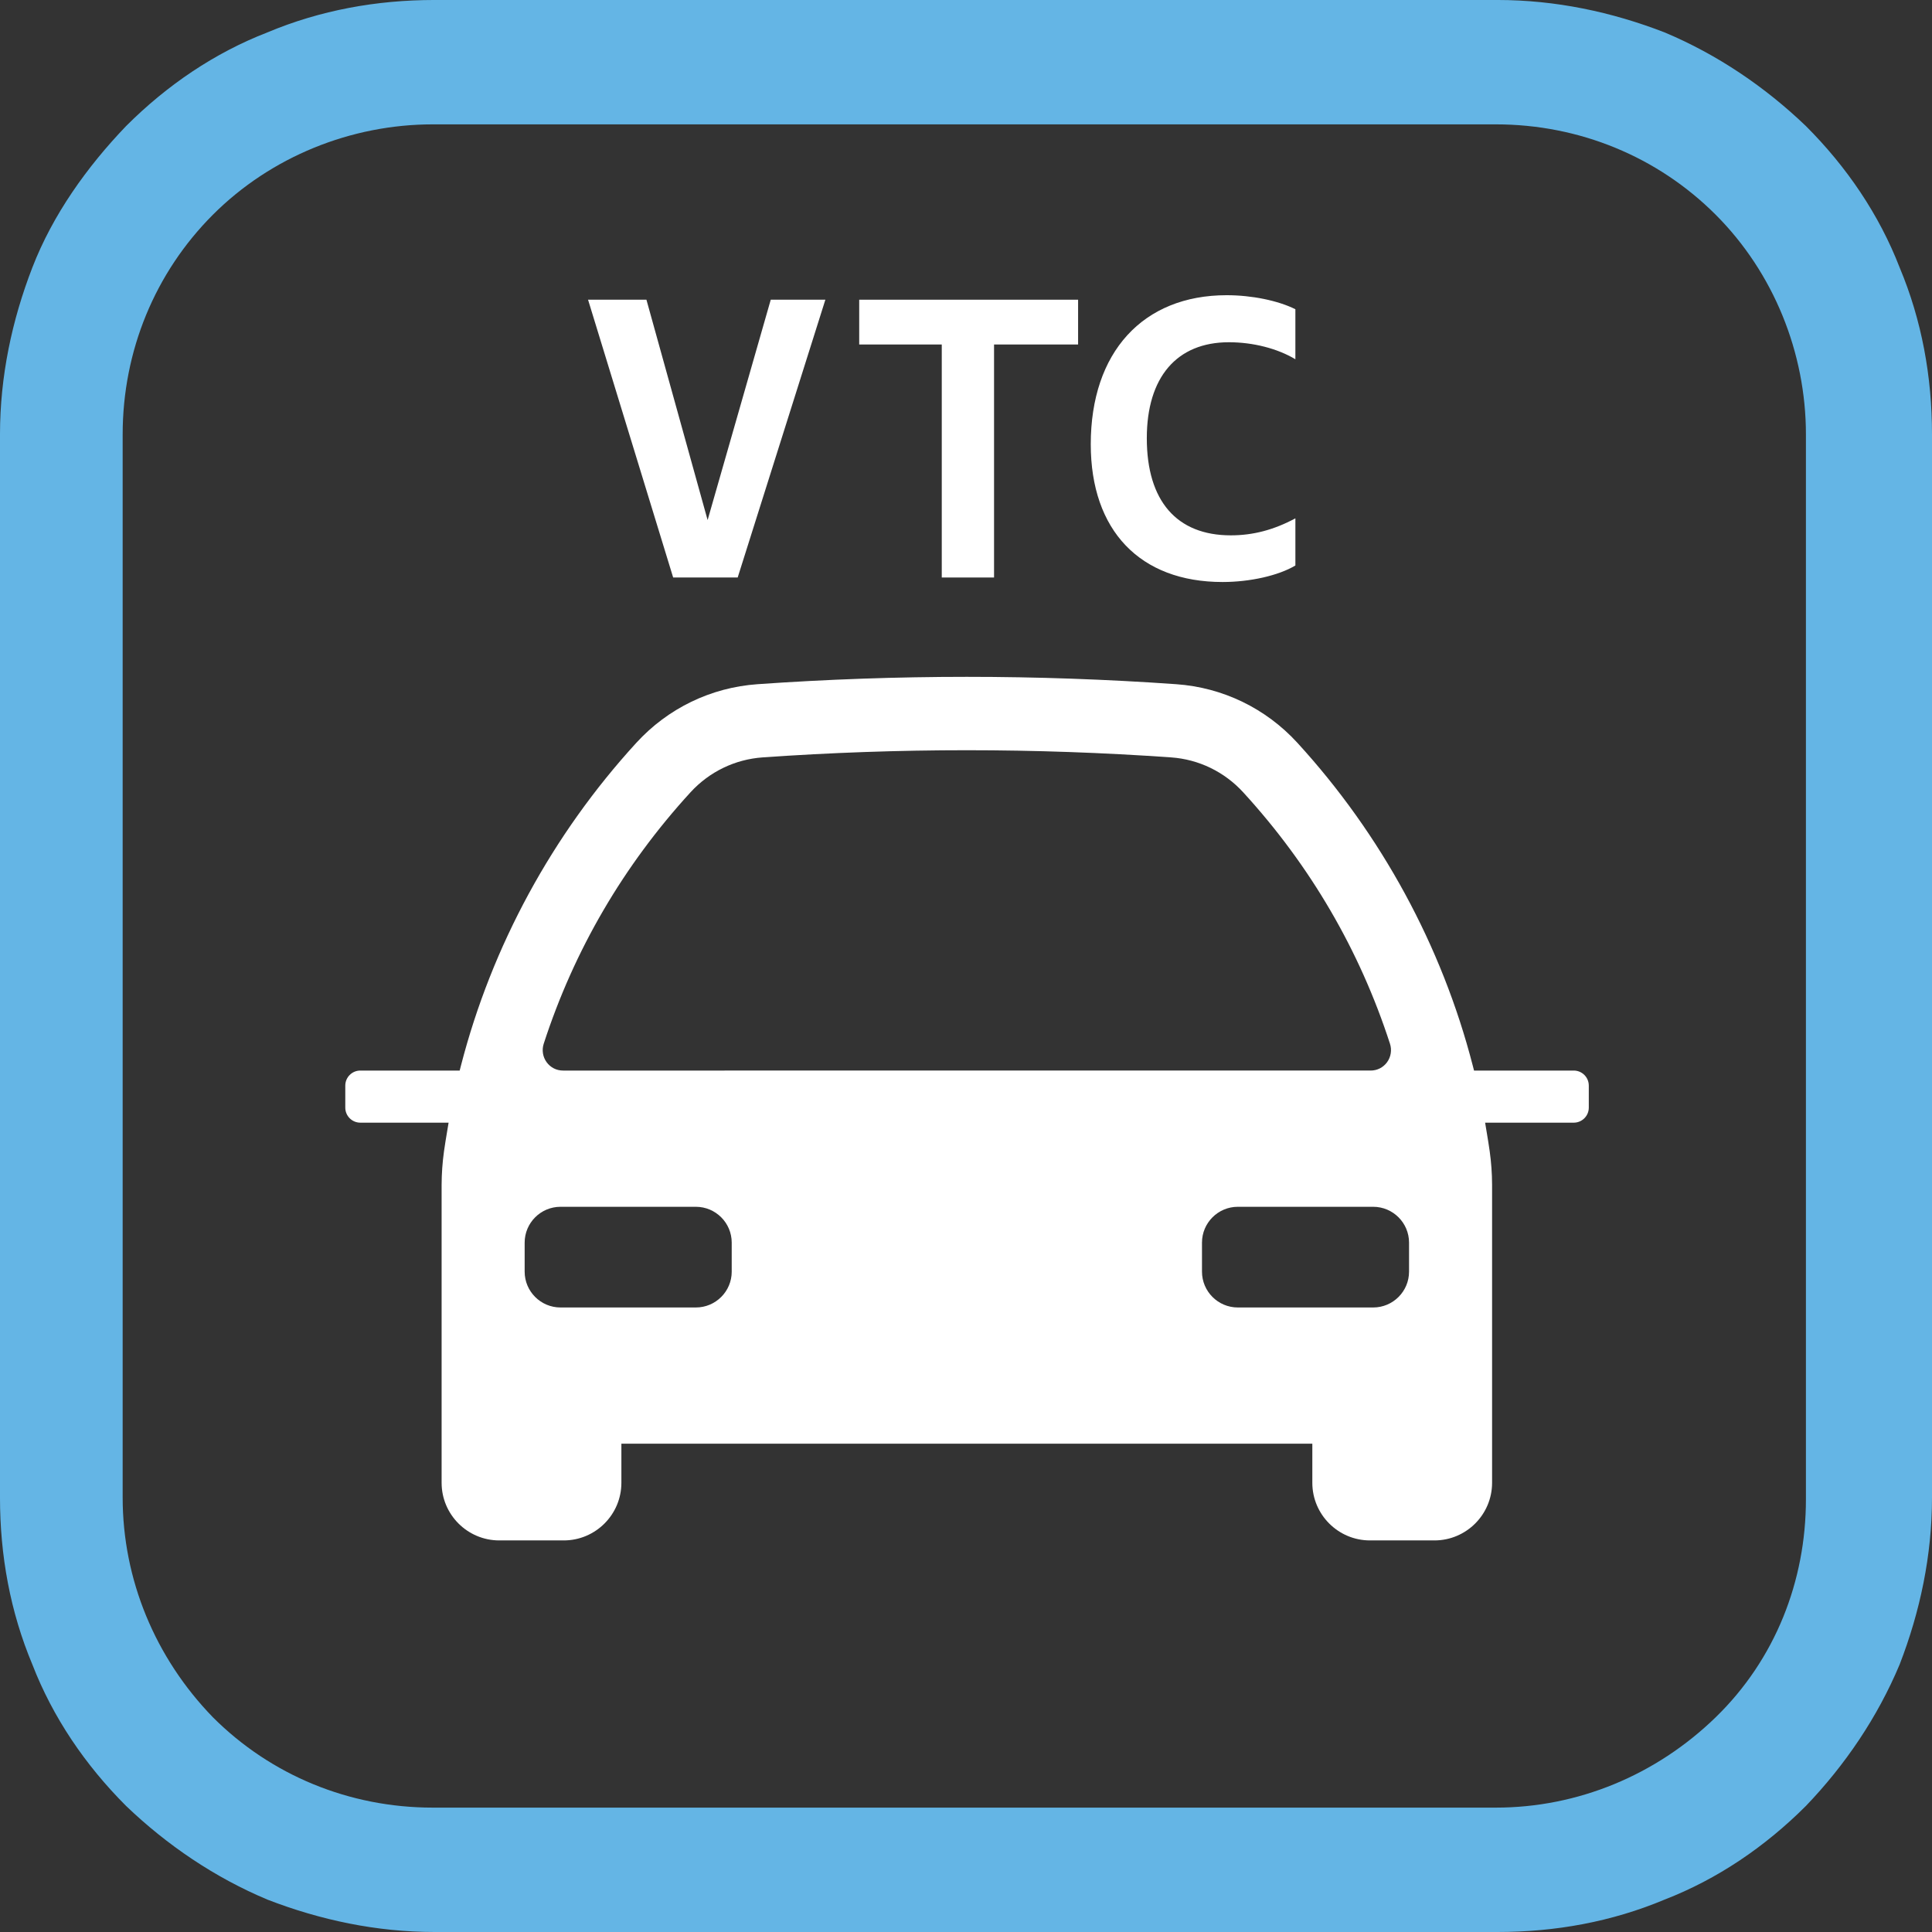 <?xml version="1.0" encoding="utf-8"?>
<!-- Generator: Adobe Illustrator 25.4.1, SVG Export Plug-In . SVG Version: 6.00 Build 0)  -->
<svg version="1.1" id="Layer_1" xmlns="http://www.w3.org/2000/svg" xmlns:xlink="http://www.w3.org/1999/xlink" x="0px" y="0px"
	 viewBox="0 0 283.159 283.159" enable-background="new 0 0 283.159 283.159" xml:space="preserve">
<rect x="0" y="0" width="283.159" height="283.159" fill="#333333" stroke="none"/>
<g>
	<g>
		<polygon fill="#FFFFFF" points="94.743,43.926 86.187,43.926 98.66,84.64 108.117,84.64 120.968,43.926 112.963,43.926 
			103.71,76.222 		"/>
		<polygon fill="#FFFFFF" points="138.027,84.64 145.69,84.64 145.69,50.49 158.009,50.49 158.009,43.926 125.928,43.926 
			125.928,50.49 138.027,50.49 		"/>
		<path fill="#FFFFFF" d="M189.854,52.654V45.32c-2.558-1.27-6.389-2.054-10.072-2.054c-12.285,0-19.917,8.369-19.917,21.842
			c0,12.644,7.22,20.192,19.312,20.192c4.052,0,8.209-0.946,10.678-2.42v-6.909c-3.175,1.697-6.199,2.49-9.469,2.49
			c-7.937,0-12.307-5.055-12.307-14.233c0-8.94,4.386-14.068,12.033-14.068C183.663,50.16,187.245,51.084,189.854,52.654z"/>
	</g>
	<path fill="#64B5E5" d="M219.486,283.159H63.673c-8.49,0-16.73-1.748-24.471-4.744c-7.74-3.246-14.732-7.992-20.724-13.734
		c-5.993-5.993-10.737-12.984-13.734-20.725c-3.247-7.741-4.745-15.981-4.745-24.471V63.673c0-8.49,1.748-16.73,4.745-24.471
		c2.997-7.74,7.991-14.732,13.734-20.725C24.47,12.484,31.462,7.74,39.202,4.744c7.741-3.246,15.981-4.745,24.471-4.745h155.813
		c8.489,0,16.729,1.748,24.47,4.745c7.741,3.246,14.733,7.99,20.725,13.733c5.993,5.993,10.737,12.985,13.733,20.725
		c3.246,7.741,4.745,15.981,4.745,24.471v155.812c0,8.49-1.748,16.73-4.745,24.471c-3.246,7.741-7.99,14.732-13.733,20.725
		c-5.993,5.992-12.984,10.737-20.725,13.734C236.215,281.661,227.975,283.159,219.486,283.159 M264.681,219.735V63.673
		c0-11.986-4.744-23.722-13.234-32.211c-8.49-8.49-19.976-13.235-32.211-13.235H63.423c-11.985,0-23.721,4.745-32.211,13.235
		c-8.49,8.489-13.234,19.976-13.234,32.211v155.812c0,11.986,4.744,23.472,13.234,32.212c8.49,8.489,19.976,13.233,32.211,13.233
		h155.813c11.985,0,23.471-4.744,32.211-13.233C260.187,243.207,264.681,231.72,264.681,219.735"/>
</g>
<path fill="#FFFFFF" d="M230.655,156.904h-14.617l-0.193-0.75c-4.518-17.507-13.404-33.858-25.698-47.287
	c-4.631-5.059-10.938-8.109-17.758-8.589c-10.154-0.716-20.478-1.079-30.685-1.079c-10.206,0-20.529,0.363-30.684,1.079
	c-6.82,0.48-13.126,3.53-17.757,8.589c-12.294,13.43-21.18,29.781-25.698,47.287l-0.193,0.75H52.809
	c-1.215,0-2.203,0.988-2.203,2.202v3.232c0,1.215,0.988,2.203,2.203,2.203h12.938l-0.222,1.333c-0.16,0.958-0.321,1.918-0.455,2.884
	c-0.223,1.607-0.339,3.244-0.346,4.865v43.698c0,4.658,3.79,8.447,8.449,8.447h9.449c4.659,0,8.449-3.789,8.449-8.447v-5.727
	h101.266v5.727c0,4.658,3.79,8.447,8.448,8.447h9.45c4.658,0,8.448-3.789,8.448-8.447v-43.729c-0.007-1.602-0.123-3.229-0.346-4.832
	c-0.129-0.935-0.284-1.862-0.438-2.79l-0.237-1.429h12.992c1.214,0,2.203-0.988,2.203-2.203v-3.232
	C232.857,157.892,231.869,156.904,230.655,156.904z M79.687,152.978c4.45-13.721,11.687-26.118,21.508-36.849
	c2.763-3.018,6.52-4.837,10.58-5.124c9.906-0.698,19.976-1.051,29.928-1.051c9.954,0,20.024,0.354,29.93,1.051
	c4.06,0.286,7.817,2.106,10.579,5.124c9.823,10.73,17.06,23.128,21.508,36.849c0.297,0.915,0.138,1.924-0.425,2.699
	c-0.566,0.779-1.444,1.227-2.409,1.227H82.522c-0.964,0-1.842-0.447-2.408-1.227C79.55,154.903,79.391,153.893,79.687,152.978z
	 M107.243,186.376c0,2.896-2.356,5.251-5.252,5.251H82.147c-2.896,0-5.252-2.355-5.252-5.251v-4.253
	c0-2.896,2.356-5.252,5.252-5.252h19.843c2.896,0,5.252,2.356,5.252,5.252V186.376z M206.513,186.376
	c0,2.896-2.356,5.251-5.252,5.251h-19.843c-2.896,0-5.252-2.355-5.252-5.251v-4.253c0-2.896,2.356-5.252,5.252-5.252h19.843
	c2.896,0,5.252,2.356,5.252,5.252V186.376z"/>
</svg>
